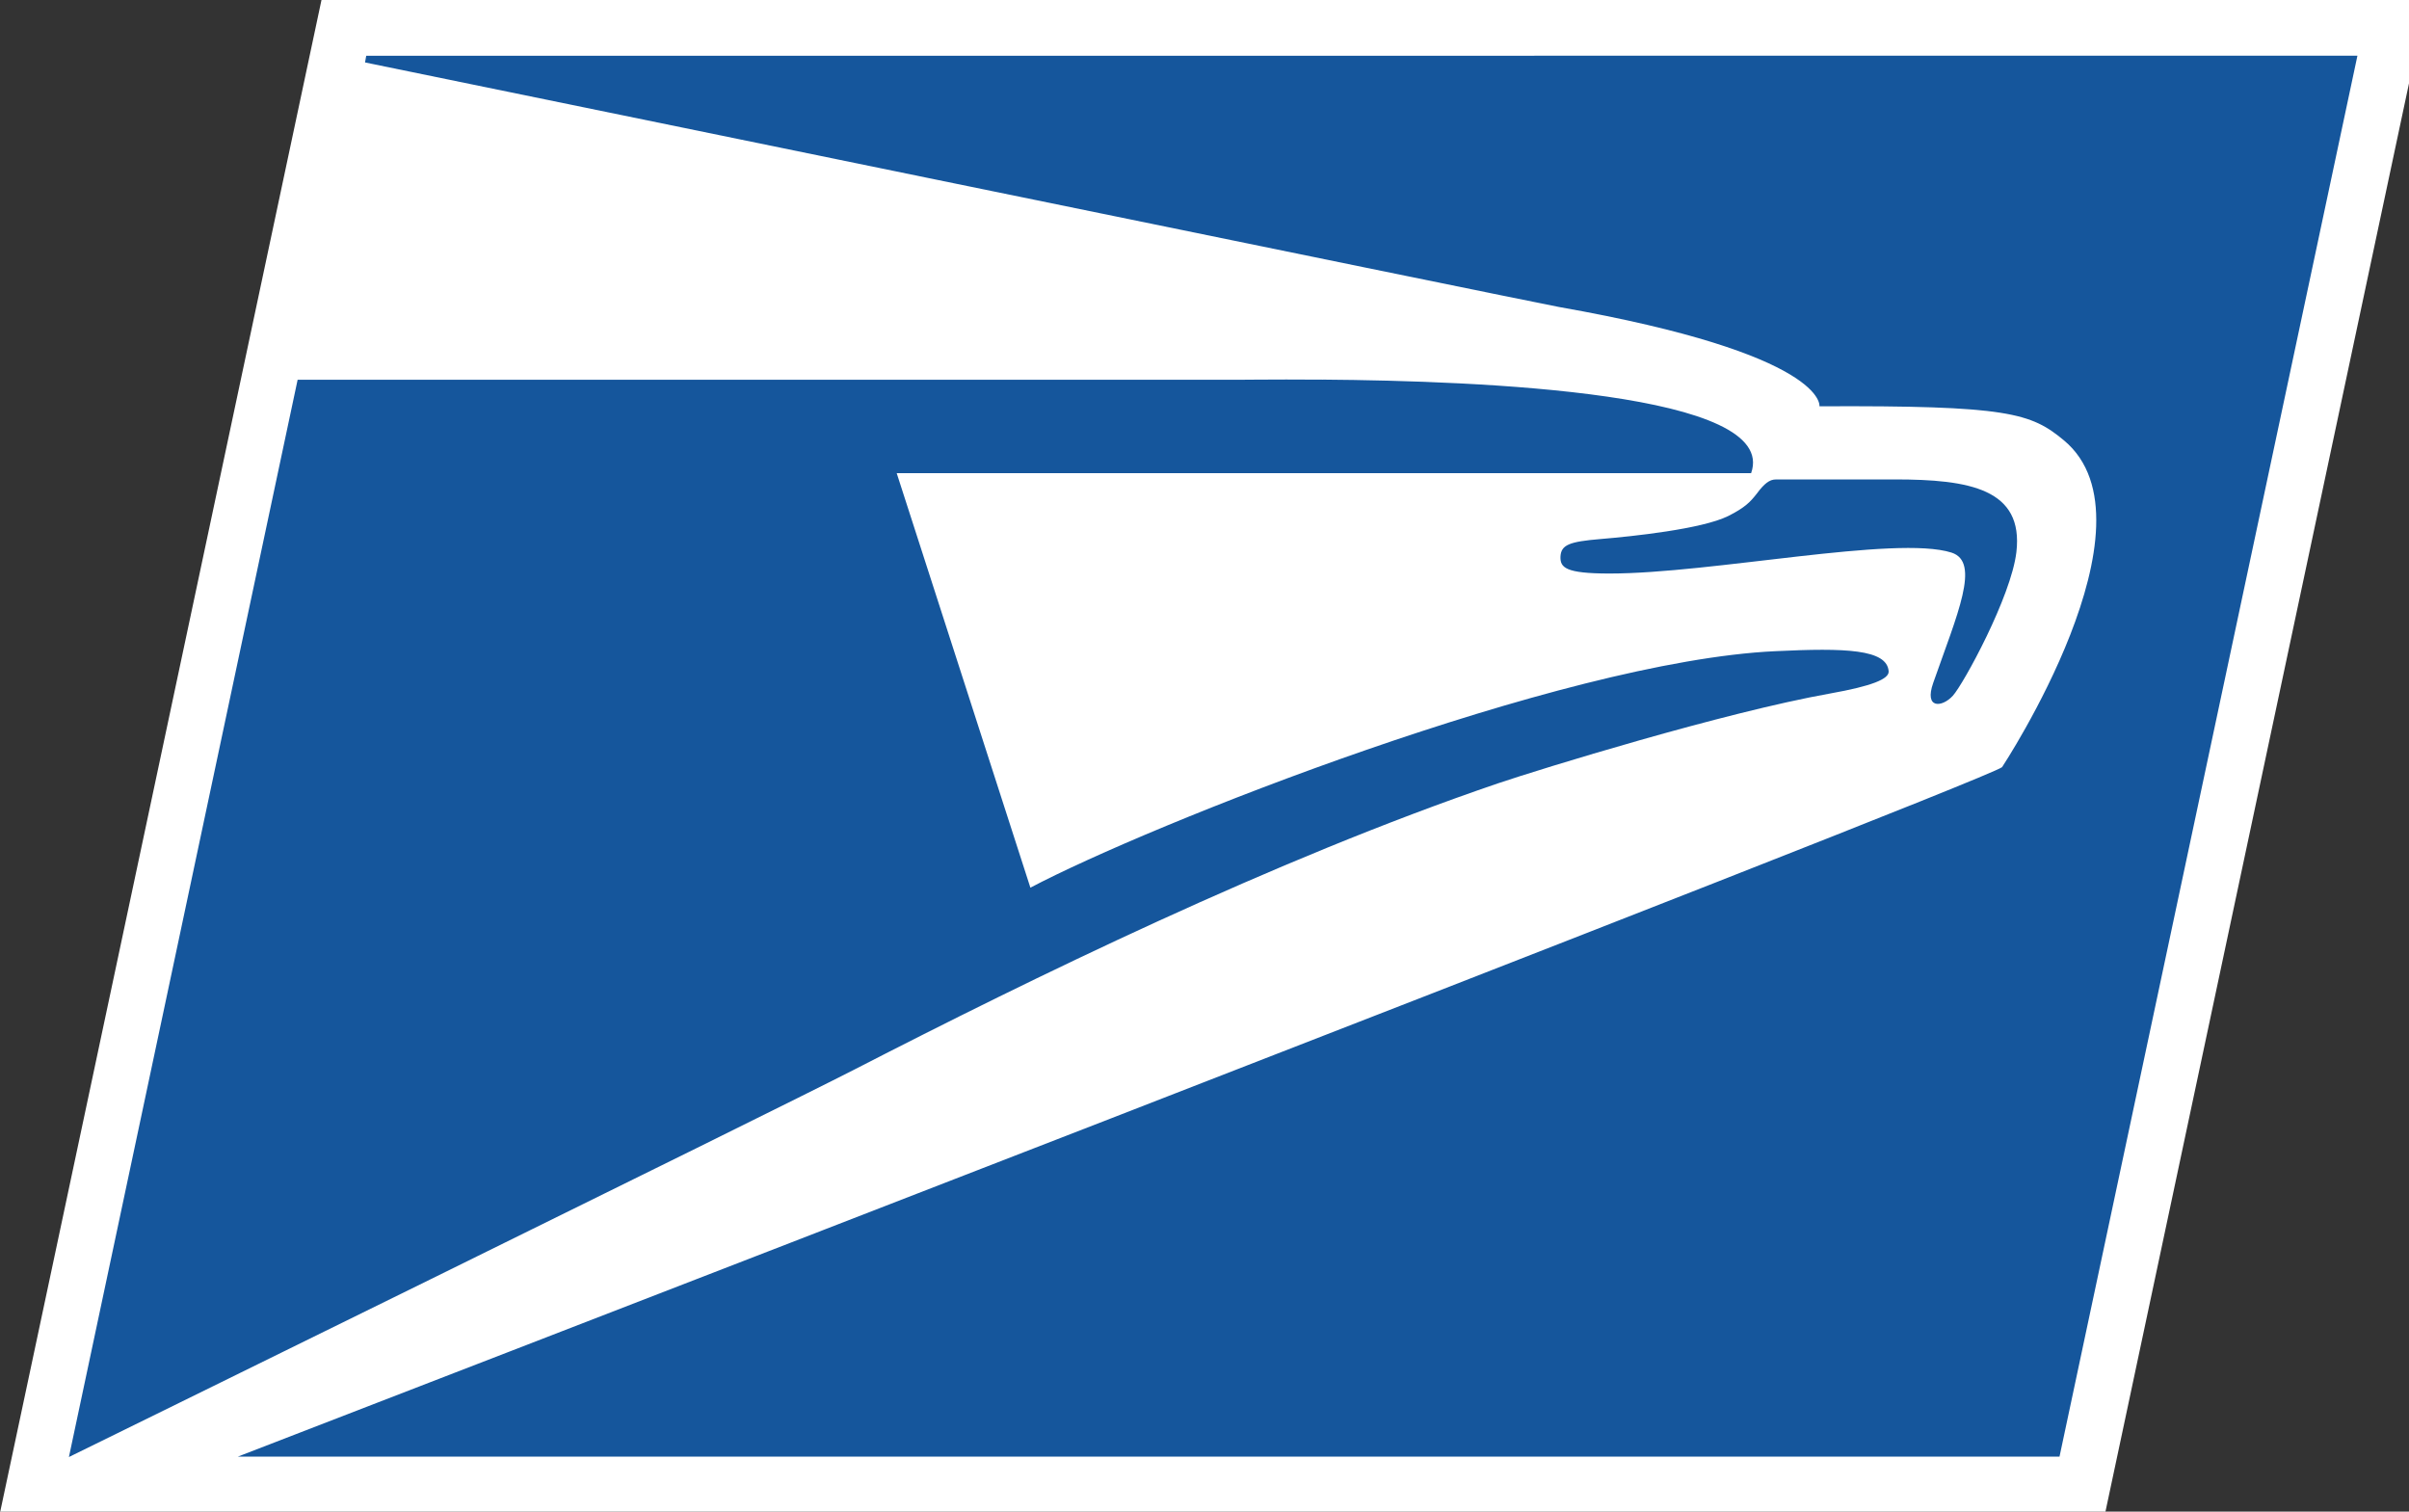 <svg xmlns="http://www.w3.org/2000/svg" viewBox="0 0 51 32">
    <rect x="0" y="0" width="51" height="32" fill="#333333" stroke="none"/>
    <!--<rect x="0" y="0" width="100%" height="100%" fill="black" />-->
    <path fill="#fff" d="M44.569 32.023L51.375 0H6.806L0 32.023z"/>
    <path fill="#15569c" d="M49.907 1.179l-42.154.002-.025.141s24.782 5.088 25.273 5.176c5.694 1.005 5.518 2.103 5.518 2.103 3.99-.02 4.48.141 5.178.723 2.098 1.752-1.312 6.916-1.312 6.916-.487.36-37.352 14.596-37.352 14.596h38.568l6.307-29.656zm8.082 0l-1.602 7.537c-.574 2.604 1.182 3.783 4.107 3.783 2.936 0 5.168-1.179 5.727-3.783 1.629-7.537-.017 0 1.629-7.537h-2.455s-1.24 5.798-1.455 6.791c-.37 1.739-1.287 2.777-3.086 2.777-1.879-.015-2.264-1.055-1.879-2.777-.044.174 1.461-6.791 1.461-6.791h-2.447zm12.213 0l-2.359 11.119h2.174l1.717-8.252h.049l2.746 8.252h3.086l2.355-11.119h-2.17l-1.752 8.344h-.029l-2.639-8.344H70.202zm12.121 0l-2.353 11.119h2.449l2.357-11.119zm4.096 0L86.03 2.949h3.459l-1.986 9.35h2.451l1.984-9.35h3.457l.373-1.77h-9.35zm10.996 0l-2.373 11.119h8.059l.375-1.77h-5.596l.637-3.039h4.883l.353-1.643h-4.881l.617-2.898h5.602l.369-1.77h-8.045zm9.832 0l-2.353 11.119h5.021c3.103 0 6.079-2.046 6.748-6.047.477-2.837-.654-5.072-4.019-5.072h-5.396zm18.432 0c-2.881 0-4.314 1.023-4.527 2.623-.356 2.664 4.357 4.247 4.002 5.842-.219.932-1.365.885-2.295.885h-3.022l-.375 1.77h3.754c3.071 0 4.404-1.102 4.65-2.623.448-2.729-4.34-4.138-3.967-5.904.122-.544.725-.822 2.059-.822h2.621l.385-1.77h-3.285zm4.545 0l-.385 1.77h3.457l-1.984 9.35h2.449l1.984-9.35h3.459l.373-1.77h-9.353zm11.949 0l-6.371 11.119h2.451l4.883-8.914.979 7.144h-3.508l-.959 1.77h7.191l-1.734-11.119h-2.932zm5.637 0l-.387 1.77h3.457l-1.984 9.35h2.449l1.984-9.35h3.455l.375-1.77h-9.35zm10.984 0l-2.375 11.119h8.062l.375-1.77h-5.602l.637-3.039h4.885l.355-1.643h-4.883l.621-2.898h5.596l.373-1.77h-8.045zm13.436 0c-2.885 0-4.312 1.023-4.529 2.623-.356 2.664 4.357 4.247 4.002 5.842-.219.932-1.367.885-2.297.885h-3.023l-.371 1.77h3.75c3.071 0 4.406-1.102 4.656-2.623.446-2.729-4.343-4.138-3.973-5.904.125-.544.731-.822 2.064-.822h2.615l.393-1.77h-3.287zm-62.889 1.77h2.5c2.029 0 2.754 1.505 2.445 3.272-.432 2.498-2.03 4.309-4.803 4.309h-1.752zm-81.338 5.088c-1.118-.009-1.904.007-1.994.002H6.301l-4.842 22.805s14.831-7.279 16.645-8.211c3.716-1.909 8.856-4.431 13.605-6.049.905-.306 4.782-1.502 7.039-1.904.875-.156 1.248-.305 1.236-.469-.034-.468-.914-.498-2.404-.426-4.546.214-13.258 3.683-15.766 5.006l-2.83-8.774h18.088c.609-1.707-5.717-1.955-9.07-1.981zm9.59 2.113c-.131 0-.244.089-.397.295-.139.179-.251.299-.611.48-.559.275-2.019.429-2.703.486-.656.055-.835.121-.846.375-.006.226.098.355 1.039.355 2.166 0 6.065-.817 7.24-.443.62.199.122 1.303-.387 2.756-.198.561.189.522.414.275.225-.247 1.236-2.099 1.346-3.041.156-1.339-.992-1.539-2.576-1.539h-2.519zm32.047 9.365c-3.441 0-6.308 1.798-7.148 5.752-.664 3.163 1.259 5.766 4.686 5.766 3.474 0 6.264-1.718 7.133-5.766.711-3.301-1.259-5.752-4.67-5.752zm98.146 0c-3.413 0-6.696 1.766-7.535 5.752-.851 3.984 1.674 5.766 5.088 5.766.944 0 1.849-.107 2.746-.244l.604-1.912c-.882.219-1.817.391-2.981.391-2.217 0-3.47-1.488-2.943-4 .527-2.513 2.418-3.986 4.633-3.986 1.135 0 1.908.155 2.606.357l.219-1.875c-.789-.139-1.611-.248-2.436-.248zm-87.484.199c-2.886 0-4.315 1.024-4.531 2.623-.356 2.667 4.356 4.248 4.004 5.846-.217.93-1.367.883-2.297.883h-3.023l-.375 1.768h3.756c3.07 0 4.403-1.101 4.65-2.621.45-2.728-4.34-4.14-3.969-5.906.124-.544.729-.822 2.066-.822h2.615l.391-1.77h-3.287zm4.543 0l-.387 1.77h3.457L85.93 30.833h2.449l1.988-9.35h3.455l.369-1.77H84.844zm35.789 0c-2.886 0-4.314 1.024-4.529 2.623-.359 2.667 4.354 4.248 4.002 5.846-.217.93-1.367.883-2.297.883h-3.023l-.373 1.768h3.754c3.069 0 4.403-1.101 4.65-2.621.45-2.728-4.339-4.14-3.973-5.906.125-.544.733-.822 2.066-.822h2.619l.387-1.77h-3.283zm5.406 0l-2.373 11.119h8.064l.371-1.768h-5.598l.637-3.041h4.885l.355-1.645h-4.883l.617-2.897h5.6l.369-1.77h-8.045zm9.826 0l-2.357 11.119h2.449l1.984-9.365h2.201c1.364 0 1.486.758 1.348 1.457-.261 1.317-1.41 1.844-2.666 1.844-.233 0-.623.016-.932-.031l2.018 6.096h2.682l-1.83-4.793c1.629-.231 3.026-1.393 3.178-3.488.142-1.861-.726-2.838-2.894-2.838h-5.18zm36.334 0l-2.367 11.119h8.062l.371-1.768h-5.596l.635-3.041h4.885l.355-1.645h-4.883l.621-2.897h5.596l.371-1.77h-8.051zm-118.14.002l-2.357 11.117h2.451l1.984-9.35h1.998c.902 0 1.519.448 1.258 1.658-.138.666-.745 1.815-2.42 1.815-.371 0-.773-.047-1.082-.078l.123 1.615c.355.031.775.09 1.164.09 2.201 0 4.138-1.27 4.59-3.381.294-1.394.014-3.486-2.389-3.486h-5.32zm42.75 0l-6.367 11.117h2.445l4.889-8.916.973 7.148h-3.502l-.961 1.768h7.191l-1.732-11.117h-2.936zm8.303 0l-2.356 11.117h7.521l.387-1.768h-5.07l1.984-9.35h-2.467zm40.129 0l1.674 11.117h2.897l6.33-11.117h-2.42l-4.883 8.918-1.148-8.918h-2.449zm12.377 0l-2.356 11.117h2.449l2.357-11.117h-2.451zm-88.366 1.565c2.264 0 3.025 1.735 2.545 3.986-.531 2.513-2.018 4-4.234 4-2.296 0-3.056-1.845-2.576-4 .574-2.513 2.049-3.986 4.266-3.986z"/><path fill="#ed192d" d="M54.931 15.598l-.174.825h126.2l.17-.825H54.94z"/>
</svg>